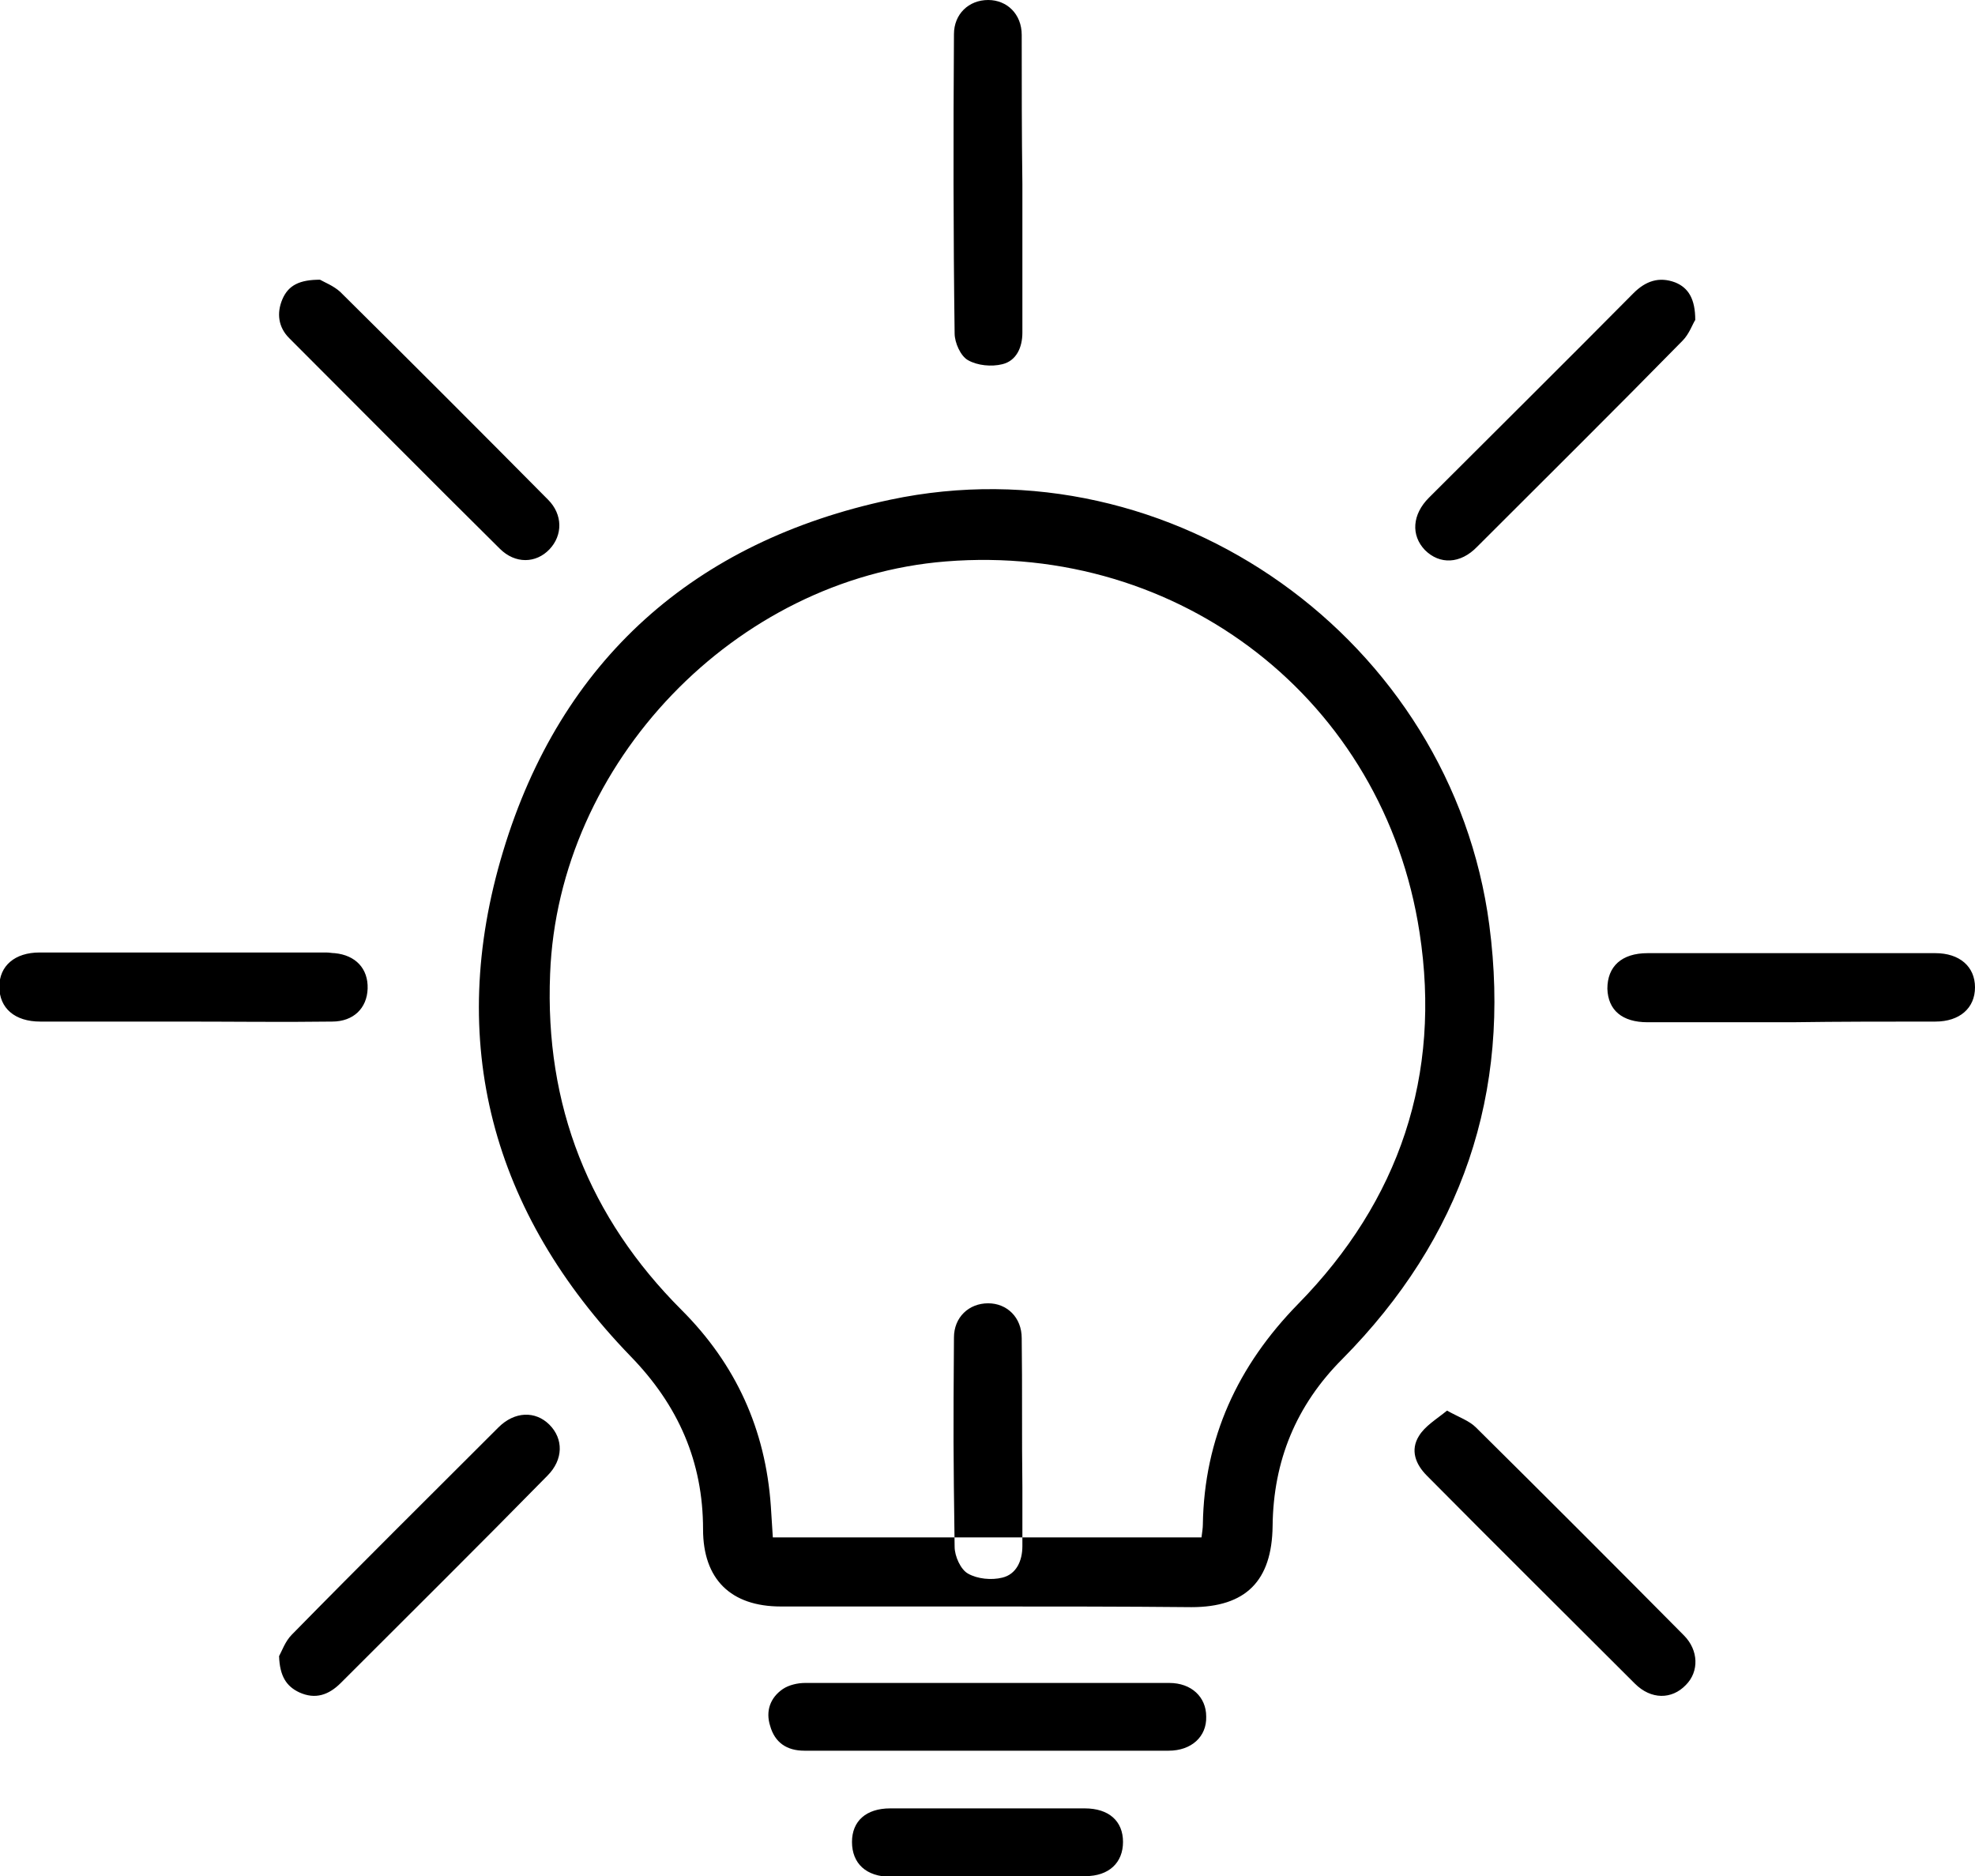<svg xmlns="http://www.w3.org/2000/svg" viewBox="0 0 294.4 279.7"><path d="M147.2 239.5c-10.3 0-20.5 0-30.8 0 -7.5 0-11.6-4.1-11.6-11.5 0-10.1-3.7-18.5-10.8-25.8 -20.7-21.4-27.6-46.9-19-75.3 8.6-28.5 28.5-46.2 57.7-52.4 42-8.9 83.7 20.9 89.3 63.4 3.3 25.1-4.1 46.7-21.9 64.7 -6.9 6.9-10.3 15.2-10.4 24.9 -0.1 8.2-4 12.1-12.1 12.1C167.4 239.5 157.3 239.5 147.2 239.5zM179.1 229.2c0.1-0.8 0.2-1.4 0.2-1.9 0.2-12.9 5.2-23.7 14.2-32.9 15.1-15.4 21.4-34.1 18.1-55.4 -5.3-34.6-35.7-58.1-70.6-55.3 -31.4 2.5-57.8 30-59 61.5 -0.8 19.6 5.8 36.3 19.6 50.1 8.1 8.1 12.5 17.8 13.3 29.2 0.1 1.6 0.2 3.1 0.3 4.7C136.6 229.2 157.7 229.2 179.1 229.2zM174.2 261c3.4 0 5.7-2.1 5.6-5.1 0-2.9-2.2-5-5.5-5 -18.1 0-36.2 0-54.3 0 -1.1 0-2.4 0.3-3.3 0.9 -1.9 1.3-2.6 3.3-1.9 5.5 0.7 2.5 2.5 3.7 5.1 3.7 9 0 18 0 27 0C156 261 165.1 261 174.2 261zM288.5 152.3c3.6 0 5.9-2 5.9-5.1 0-3.1-2.3-5.1-5.9-5.1 -14.3 0-28.6 0-42.9 0 -3.9 0-6 2-6 5.3 0.1 3.2 2.2 5 6 5 7.2 0 14.3 0 21.5 0C274.2 152.3 281.3 152.3 288.5 152.3zM49.5 152.3c3.2 0 5.2-2 5.3-4.9 0.1-3-1.8-5-4.9-5.3 -0.4 0-0.8-0.1-1.3-0.1 -14.2 0-28.5 0-42.7 0 -3.7 0-6 2-6 5.1 0 3.2 2.3 5.2 6.1 5.2 7.1 0 14.1 0 21.2 0C34.7 152.3 42.1 152.4 49.5 152.3zM44.6 252.3c2.4 1.1 4.4 0.4 6.2-1.4 10.3-10.3 20.6-20.5 30.8-30.9 2.4-2.4 2.4-5.5 0.3-7.6 -2.1-2.1-5.2-2-7.6 0.4 -10.3 10.3-20.6 20.5-30.8 30.9 -1 1-1.5 2.5-1.9 3.2C41.7 249.9 42.7 251.4 44.6 252.3zM211.5 214.1c-1.3 2.1-0.5 4.2 1.2 5.9 10.3 10.4 20.7 20.7 31 31 2.4 2.4 5.5 2.4 7.6 0.2 2-2 1.9-5.2-0.3-7.4 -10.3-10.4-20.6-20.7-31-31 -1-1-2.5-1.5-4.3-2.5C214.1 211.6 212.4 212.6 211.5 214.1zM42.1 44.6c-0.9 2.1-0.6 4.2 1 5.8C53.6 60.9 64 71.4 74.5 81.8c2.3 2.3 5.4 2.2 7.4 0.1 2-2.1 2-5.2-0.2-7.4 -10.3-10.4-20.6-20.7-31-31 -1-0.9-2.3-1.4-3-1.8C44.7 41.7 43 42.5 42.1 44.6zM249.7 42.1c-2.4-0.9-4.4-0.2-6.2 1.6 -10.1 10.2-20.3 20.3-30.5 30.5 -2.5 2.5-2.7 5.6-0.6 7.8 2.2 2.2 5.3 2.1 7.8-0.5 10.2-10.2 20.5-20.4 30.6-30.7 1-1 1.5-2.5 1.9-3.1C252.7 44.6 251.7 42.9 249.7 42.1zM152.3 5.2c0-3.1-2.2-5.2-5-5.2 -2.9 0-5.1 2.1-5.1 5.1 -0.1 14.9-0.1 29.7 0.1 44.6 0 1.4 0.9 3.4 2 4 1.4 0.8 3.5 1 5.1 0.6 2.1-0.5 3-2.5 3-4.7 0-7.4 0-14.8 0-22.2C152.3 20 152.3 12.6 152.3 5.2zM161.8 279.7c3.5 0 5.6-2 5.6-5.1 0-3.1-2.1-5-5.7-5 -9.7 0-19.3 0-29 0 -3.6 0-5.7 1.9-5.7 5 0 3.2 2.1 5.2 5.8 5.2 4.8 0 9.6 0 14.4 0C152.1 279.7 156.9 279.8 161.8 279.7zM152.3 199.5c0-3.1-2.2-5.2-5-5.2 -2.9 0-5.1 2.1-5.1 5.1 -0.1 14.9-0.1 16.3 0.1 31.2 0 1.4 0.9 3.4 2 4 1.4 0.8 3.5 1 5.1 0.6 2.1-0.5 3-2.5 3-4.7 0-7.4 0-1.4 0-8.8C152.3 214.3 152.4 206.9 152.3 199.5z"/></svg>
